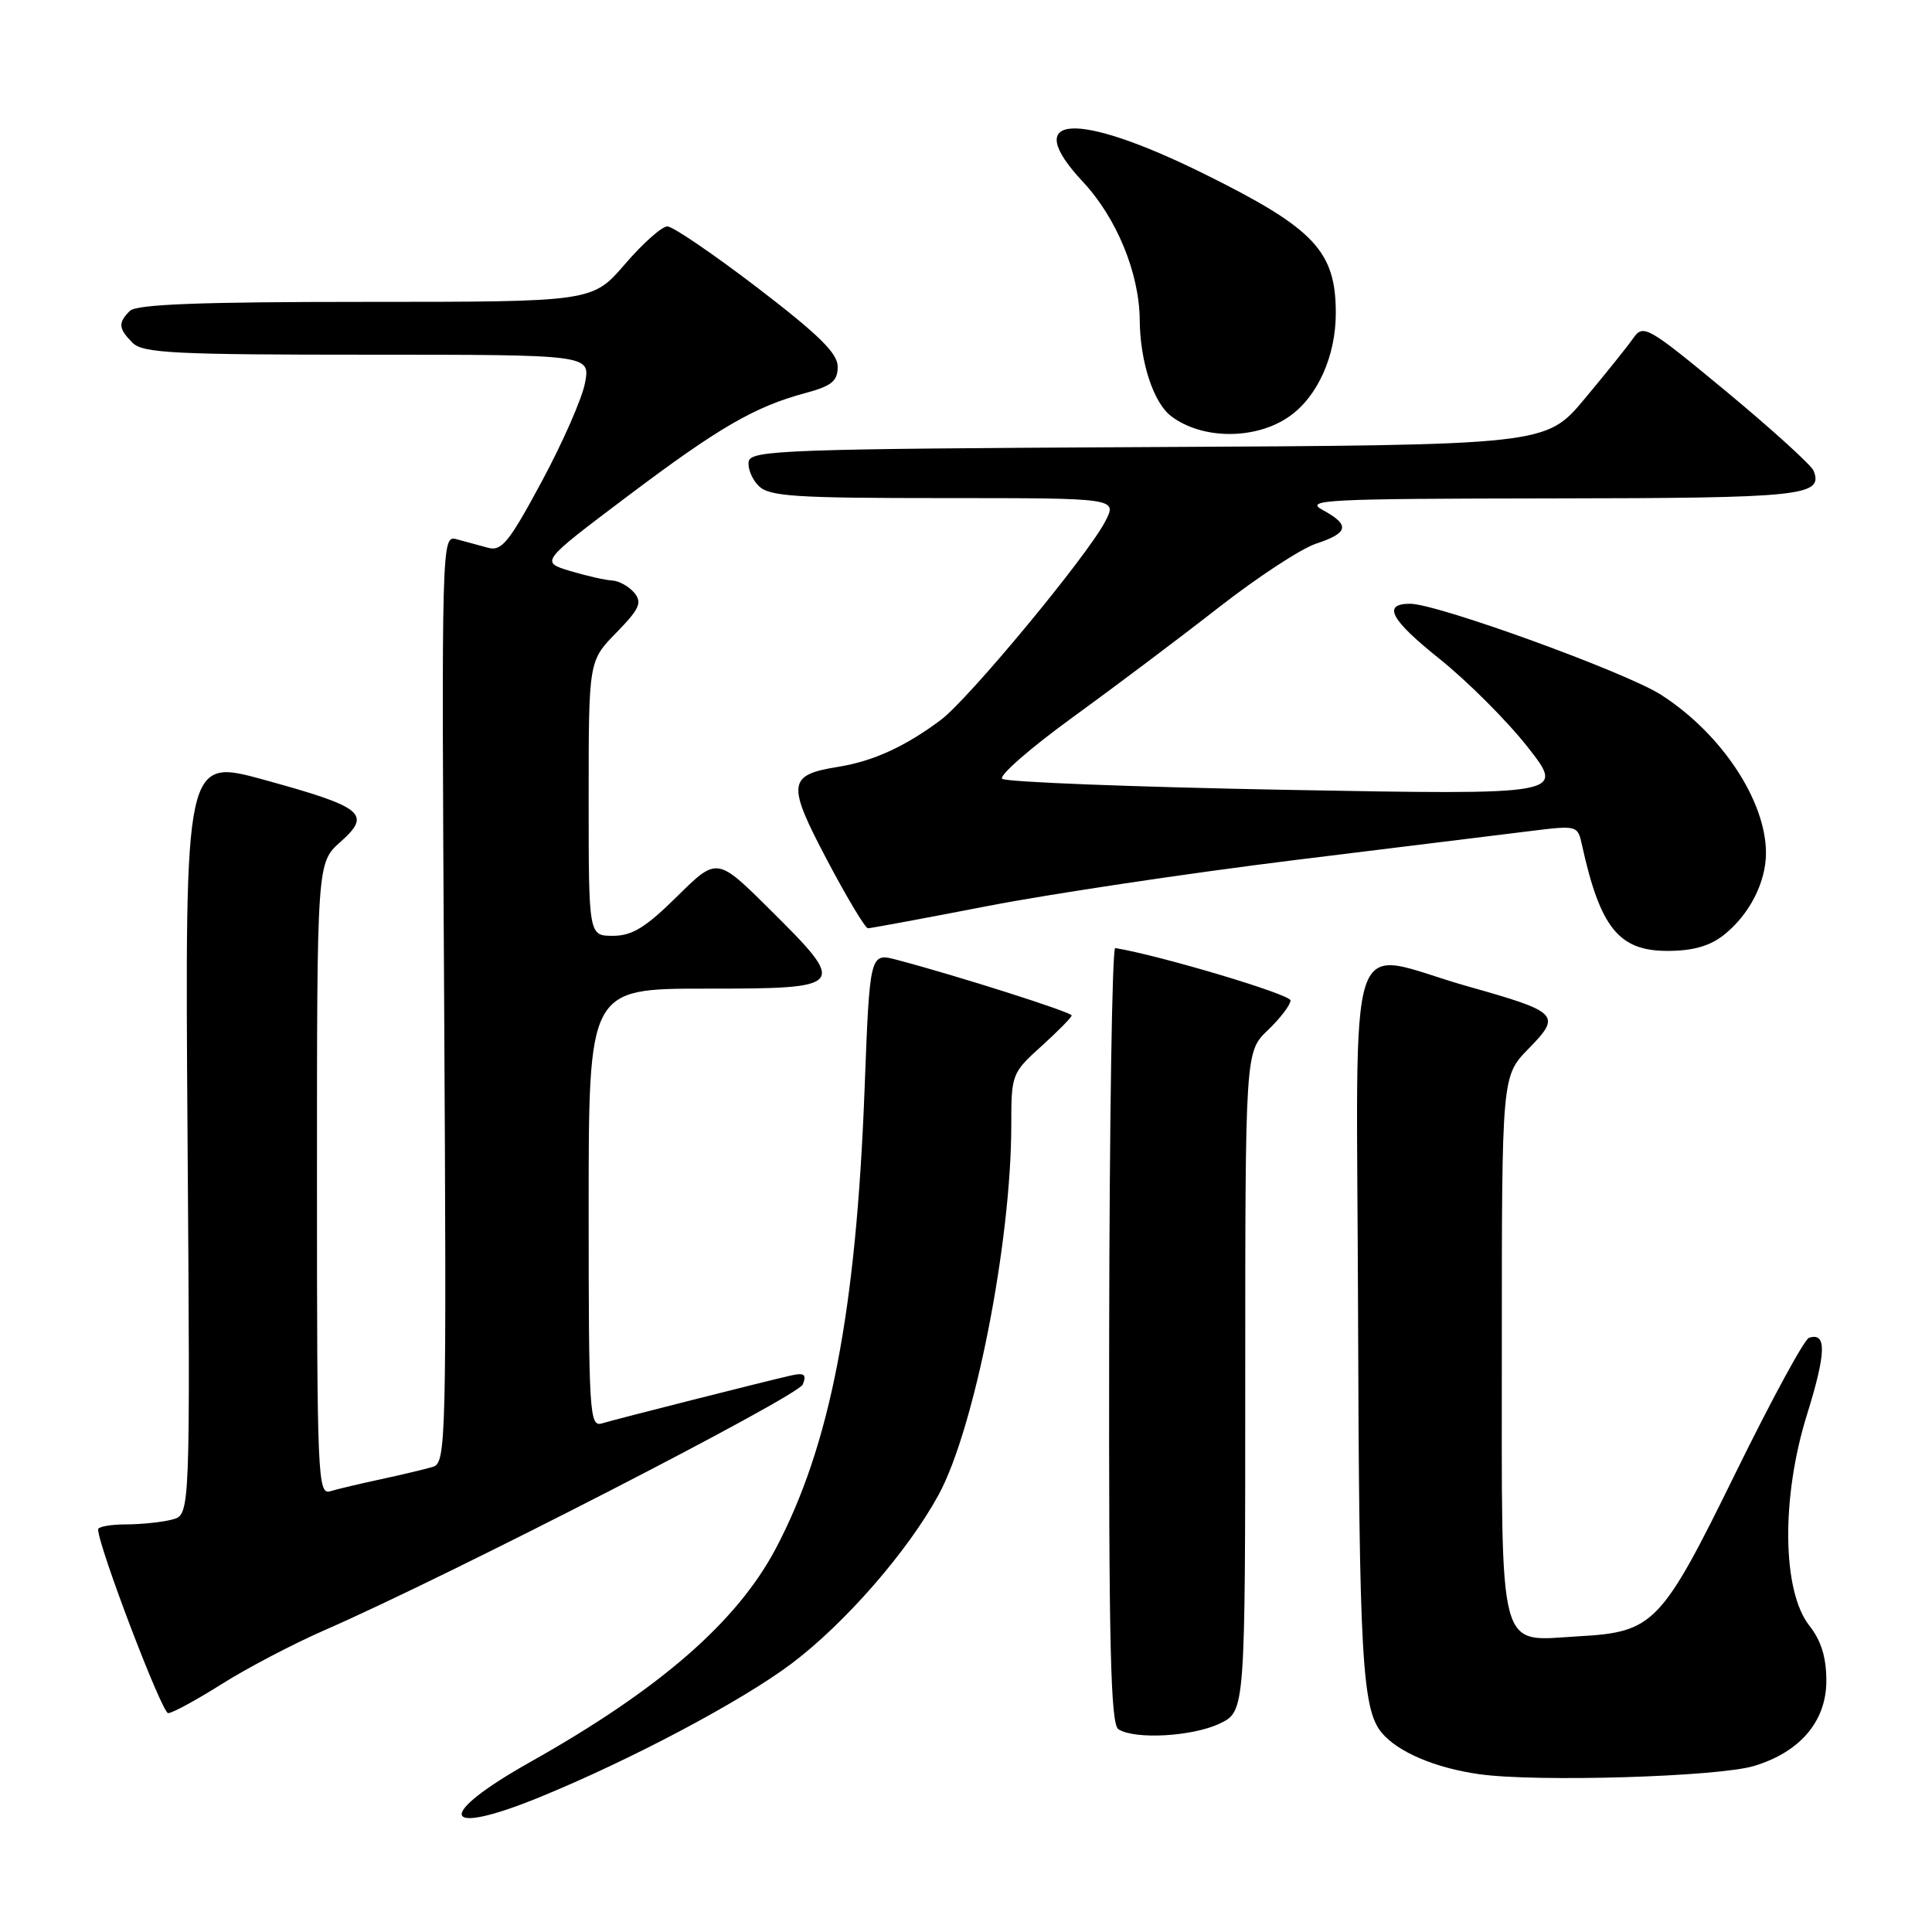 <?xml version="1.0" encoding="UTF-8" standalone="no"?>
<!DOCTYPE svg PUBLIC "-//W3C//DTD SVG 1.1//EN" "http://www.w3.org/Graphics/SVG/1.1/DTD/svg11.dtd" >
<svg xmlns="http://www.w3.org/2000/svg" xmlns:xlink="http://www.w3.org/1999/xlink" version="1.1" viewBox="0 0 256 256">
 <g >
 <path fill="currentColor"
d=" M 71.50 238.14 C 83.54 233.22 98.24 225.43 104.88 220.44 C 111.97 215.10 120.29 205.55 124.37 198.07 C 129.14 189.30 134.00 164.58 134.00 149.08 C 134.00 142.36 134.07 142.17 138.00 138.62 C 140.20 136.63 142.00 134.80 142.00 134.55 C 142.00 134.12 126.97 129.33 118.87 127.19 C 115.25 126.23 115.25 126.23 114.56 144.36 C 113.44 173.80 110.01 191.53 102.79 205.20 C 97.64 214.93 87.41 223.83 70.29 233.46 C 57.58 240.60 58.34 243.51 71.50 238.14 Z  M 232.42 234.00 C 238.54 232.15 242.00 228.07 242.00 222.71 C 242.00 219.62 241.32 217.40 239.75 215.41 C 236.14 210.83 236.00 198.44 239.44 187.43 C 241.99 179.24 242.06 176.48 239.70 177.27 C 239.08 177.47 234.74 185.47 230.04 195.04 C 220.11 215.27 219.17 216.26 209.14 216.82 C 198.33 217.43 199.00 219.98 199.00 178.22 C 199.00 142.58 199.00 142.58 202.55 138.95 C 206.93 134.47 206.58 134.11 194.50 130.70 C 177.97 126.03 179.79 120.59 179.95 174.00 C 180.09 219.48 180.48 226.47 183.08 229.59 C 185.20 232.15 190.19 234.27 196.00 235.09 C 203.62 236.16 227.66 235.44 232.42 234.00 Z  M 161.60 228.39 C 165.00 226.77 165.00 226.77 165.00 183.07 C 165.00 139.37 165.00 139.37 168.00 136.50 C 169.65 134.92 171.00 133.15 171.00 132.56 C 171.00 131.76 153.68 126.59 147.77 125.62 C 147.37 125.55 147.01 148.63 146.97 176.91 C 146.91 218.08 147.16 228.48 148.20 229.14 C 150.38 230.53 158.00 230.10 161.60 228.39 Z  M 29.39 223.14 C 32.75 221.02 38.88 217.81 43.00 216.01 C 59.54 208.78 105.78 185.02 106.38 183.44 C 106.90 182.10 106.57 181.86 104.76 182.27 C 101.33 183.05 81.74 188.01 79.75 188.61 C 78.11 189.10 78.00 187.28 78.00 160.07 C 78.00 131.00 78.00 131.00 93.50 131.00 C 112.22 131.00 112.38 130.80 102.00 120.50 C 95.01 113.56 95.01 113.56 89.72 118.78 C 85.55 122.90 83.76 124.00 81.22 124.00 C 78.00 124.00 78.00 124.00 78.00 105.79 C 78.00 87.58 78.00 87.58 81.66 83.84 C 84.75 80.67 85.12 79.85 84.04 78.54 C 83.33 77.70 82.02 76.97 81.13 76.92 C 80.23 76.88 77.72 76.31 75.55 75.66 C 71.60 74.46 71.60 74.46 83.05 65.83 C 95.26 56.63 99.98 53.89 106.76 52.07 C 110.21 51.14 111.00 50.49 111.00 48.59 C 111.00 46.81 108.50 44.36 100.37 38.13 C 94.52 33.66 89.15 30.00 88.43 30.00 C 87.70 30.00 85.17 32.25 82.81 35.00 C 78.50 40.00 78.50 40.00 48.45 40.00 C 26.41 40.00 18.08 40.32 17.20 41.20 C 15.62 42.78 15.69 43.54 17.57 45.43 C 18.93 46.79 23.16 47.00 48.68 47.00 C 78.22 47.00 78.22 47.00 77.52 50.73 C 77.14 52.78 74.55 58.67 71.78 63.81 C 67.41 71.93 66.46 73.09 64.62 72.57 C 63.45 72.25 61.60 71.74 60.50 71.45 C 58.51 70.91 58.50 71.31 58.85 132.36 C 59.18 191.38 59.12 193.83 57.35 194.37 C 56.33 194.67 53.25 195.41 50.50 196.00 C 47.75 196.59 44.71 197.31 43.75 197.60 C 42.10 198.10 42.00 195.67 42.00 156.23 C 42.00 114.33 42.00 114.33 45.11 111.56 C 49.28 107.85 48.19 106.96 35.00 103.33 C 24.50 100.44 24.50 100.44 24.85 150.58 C 25.21 200.71 25.21 200.71 22.85 201.34 C 21.56 201.69 18.81 201.98 16.75 201.99 C 14.69 201.99 13.00 202.29 13.00 202.65 C 13.00 204.82 21.45 227.00 22.28 227.00 C 22.83 227.00 26.03 225.26 29.39 223.14 Z  M 228.39 123.91 C 231.78 121.24 234.00 116.94 234.00 113.02 C 234.00 106.10 228.09 97.19 220.11 92.07 C 215.43 89.07 190.45 80.00 186.85 80.00 C 183.12 80.00 184.24 82.10 190.73 87.29 C 194.45 90.27 199.73 95.55 202.45 99.02 C 207.39 105.33 207.39 105.33 170.49 104.66 C 150.19 104.28 133.23 103.63 132.79 103.19 C 132.36 102.76 136.54 99.11 142.08 95.09 C 147.62 91.07 156.34 84.51 161.46 80.51 C 166.58 76.51 172.39 72.70 174.38 72.04 C 178.72 70.61 178.92 69.56 175.25 67.57 C 172.76 66.22 175.68 66.08 205.55 66.04 C 238.90 66.00 241.60 65.72 240.32 62.39 C 240.03 61.65 234.85 56.94 228.81 51.93 C 218.33 43.25 217.75 42.92 216.43 44.79 C 215.68 45.87 212.76 49.51 209.95 52.87 C 204.84 58.98 204.84 58.98 152.18 59.24 C 104.45 59.48 99.50 59.65 99.21 61.13 C 99.04 62.02 99.63 63.49 100.52 64.38 C 101.92 65.78 105.26 66.00 125.10 66.00 C 148.05 66.00 148.05 66.00 146.45 69.09 C 144.12 73.61 128.37 92.62 124.67 95.39 C 119.97 98.91 115.70 100.86 111.12 101.60 C 104.36 102.68 104.22 103.78 109.59 113.96 C 112.21 118.93 114.65 123.00 115.01 123.00 C 115.37 123.00 122.54 121.67 130.94 120.04 C 139.34 118.42 157.52 115.70 171.35 113.99 C 185.18 112.29 199.32 110.55 202.77 110.12 C 208.97 109.35 209.05 109.37 209.61 111.92 C 212.03 122.93 214.50 126.00 220.94 126.00 C 224.28 126.00 226.53 125.37 228.39 123.91 Z  M 170.90 55.14 C 174.61 52.51 177.00 47.15 177.00 41.49 C 177.00 33.26 174.16 30.26 159.50 23.01 C 142.51 14.61 135.09 15.11 143.49 24.09 C 147.96 28.87 150.98 36.21 151.02 42.43 C 151.07 47.96 152.84 53.37 155.19 55.15 C 159.33 58.29 166.47 58.29 170.90 55.14 Z "/>
</g>
</svg>